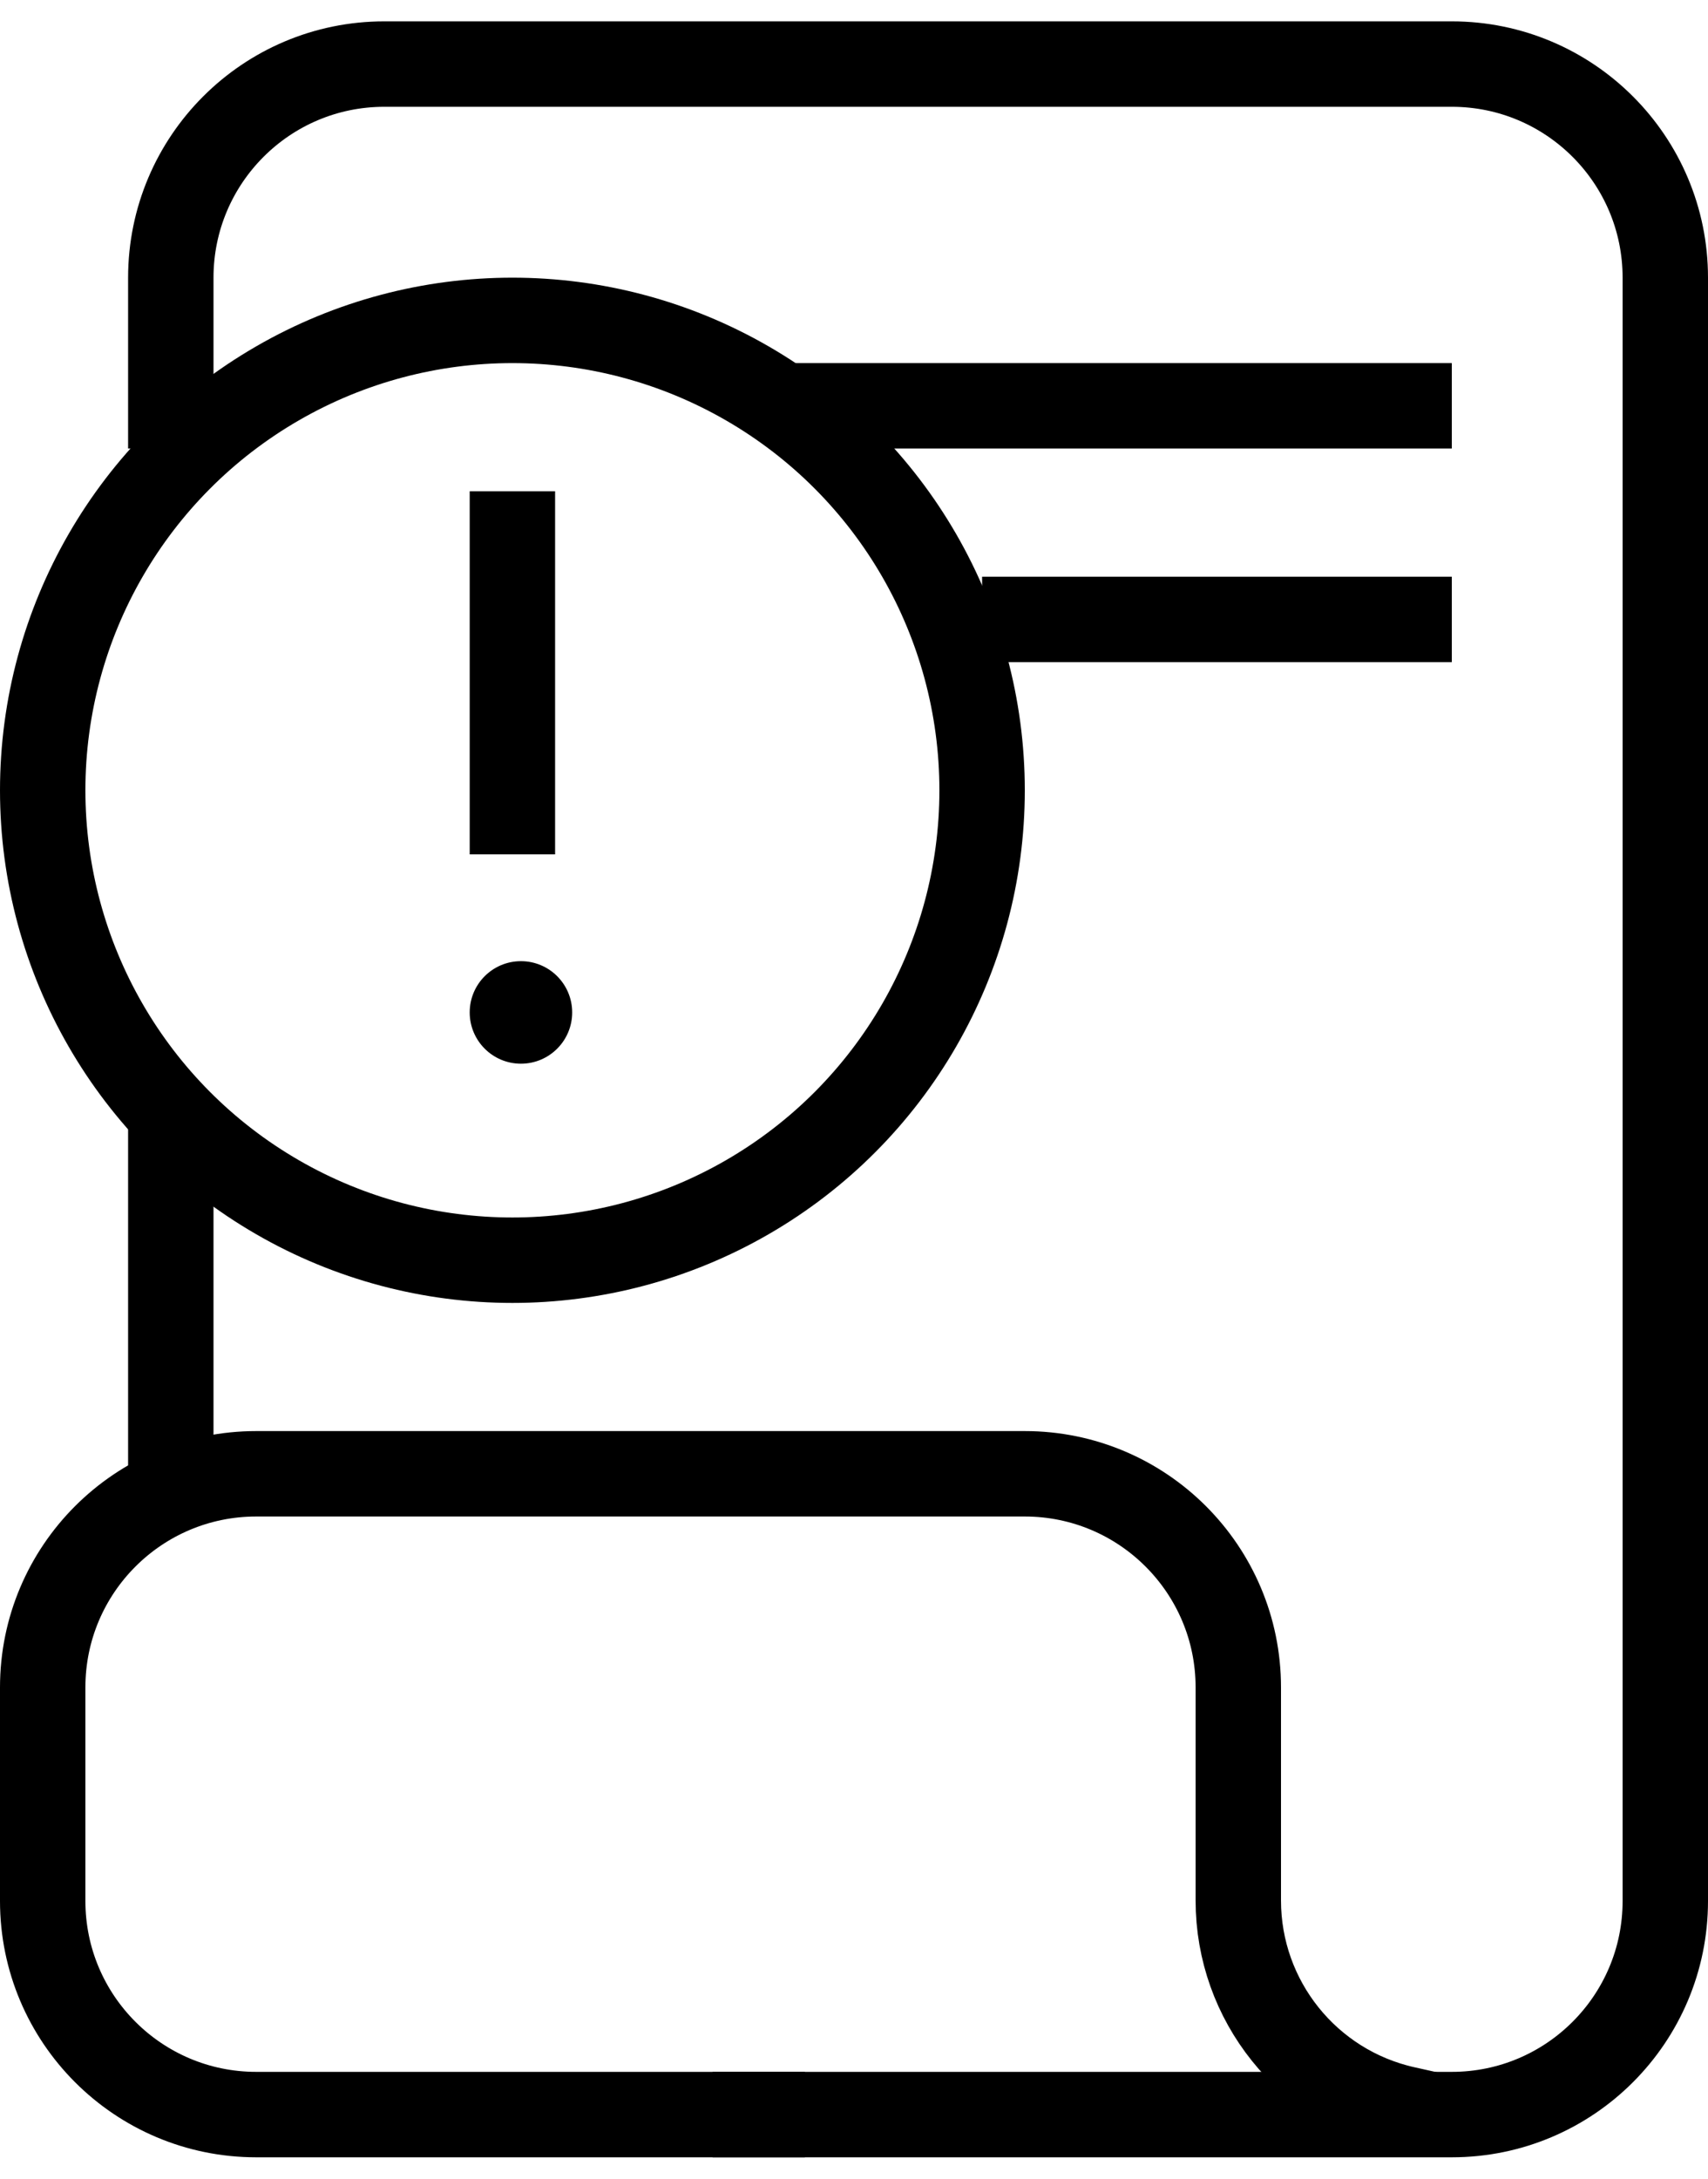 <svg width="40" height="51" viewBox="0 0 40 51" fill="none" xmlns="http://www.w3.org/2000/svg">
<g clip-path="url(#clip0_2_1006)">
<g clip-path="url(#clip1_2_1006)">
<circle cx="12" cy="18.5" r="11" stroke="black" stroke-width="2"/>
<circle cx="12.2" cy="23.7" r="1.2" fill="black"/>
<path d="M12 20V11.5" stroke="black" stroke-width="2" stroke-linejoin="round"/>
<path d="M4 10.5V6.5C4 3.739 6.239 1.5 9 1.5H34C36.761 1.5 39 3.739 39 6.5V44.5C39 47.261 36.761 49.5 34 49.5H16.688M4 26V34.5" stroke="black" stroke-width="2"/>
<path d="M33.5 49.5L32.915 49.37C30.628 48.862 29 46.833 29 44.489V39.5C29 36.739 26.761 34.5 24 34.5H6C3.239 34.5 1 36.739 1 39.5V44.5C1 47.261 3.239 49.5 6 49.5H18.85" stroke="black" stroke-width="2"/>
<path d="M18 9.5L34 9.5" stroke="black" stroke-width="2"/>
<path d="M23 14.5L34 14.5" stroke="black" stroke-width="2"/>
</g>
</g>
<defs>
<clipPath id="clip0_2_1006">
<rect width="40" height="50" fill="white" transform="translate(0 0.5)"/>
</clipPath>
<clipPath id="clip1_2_1006">
<rect width="40" height="50" fill="white" transform="translate(0 0.5)"/>
</clipPath>
</defs>
</svg>
